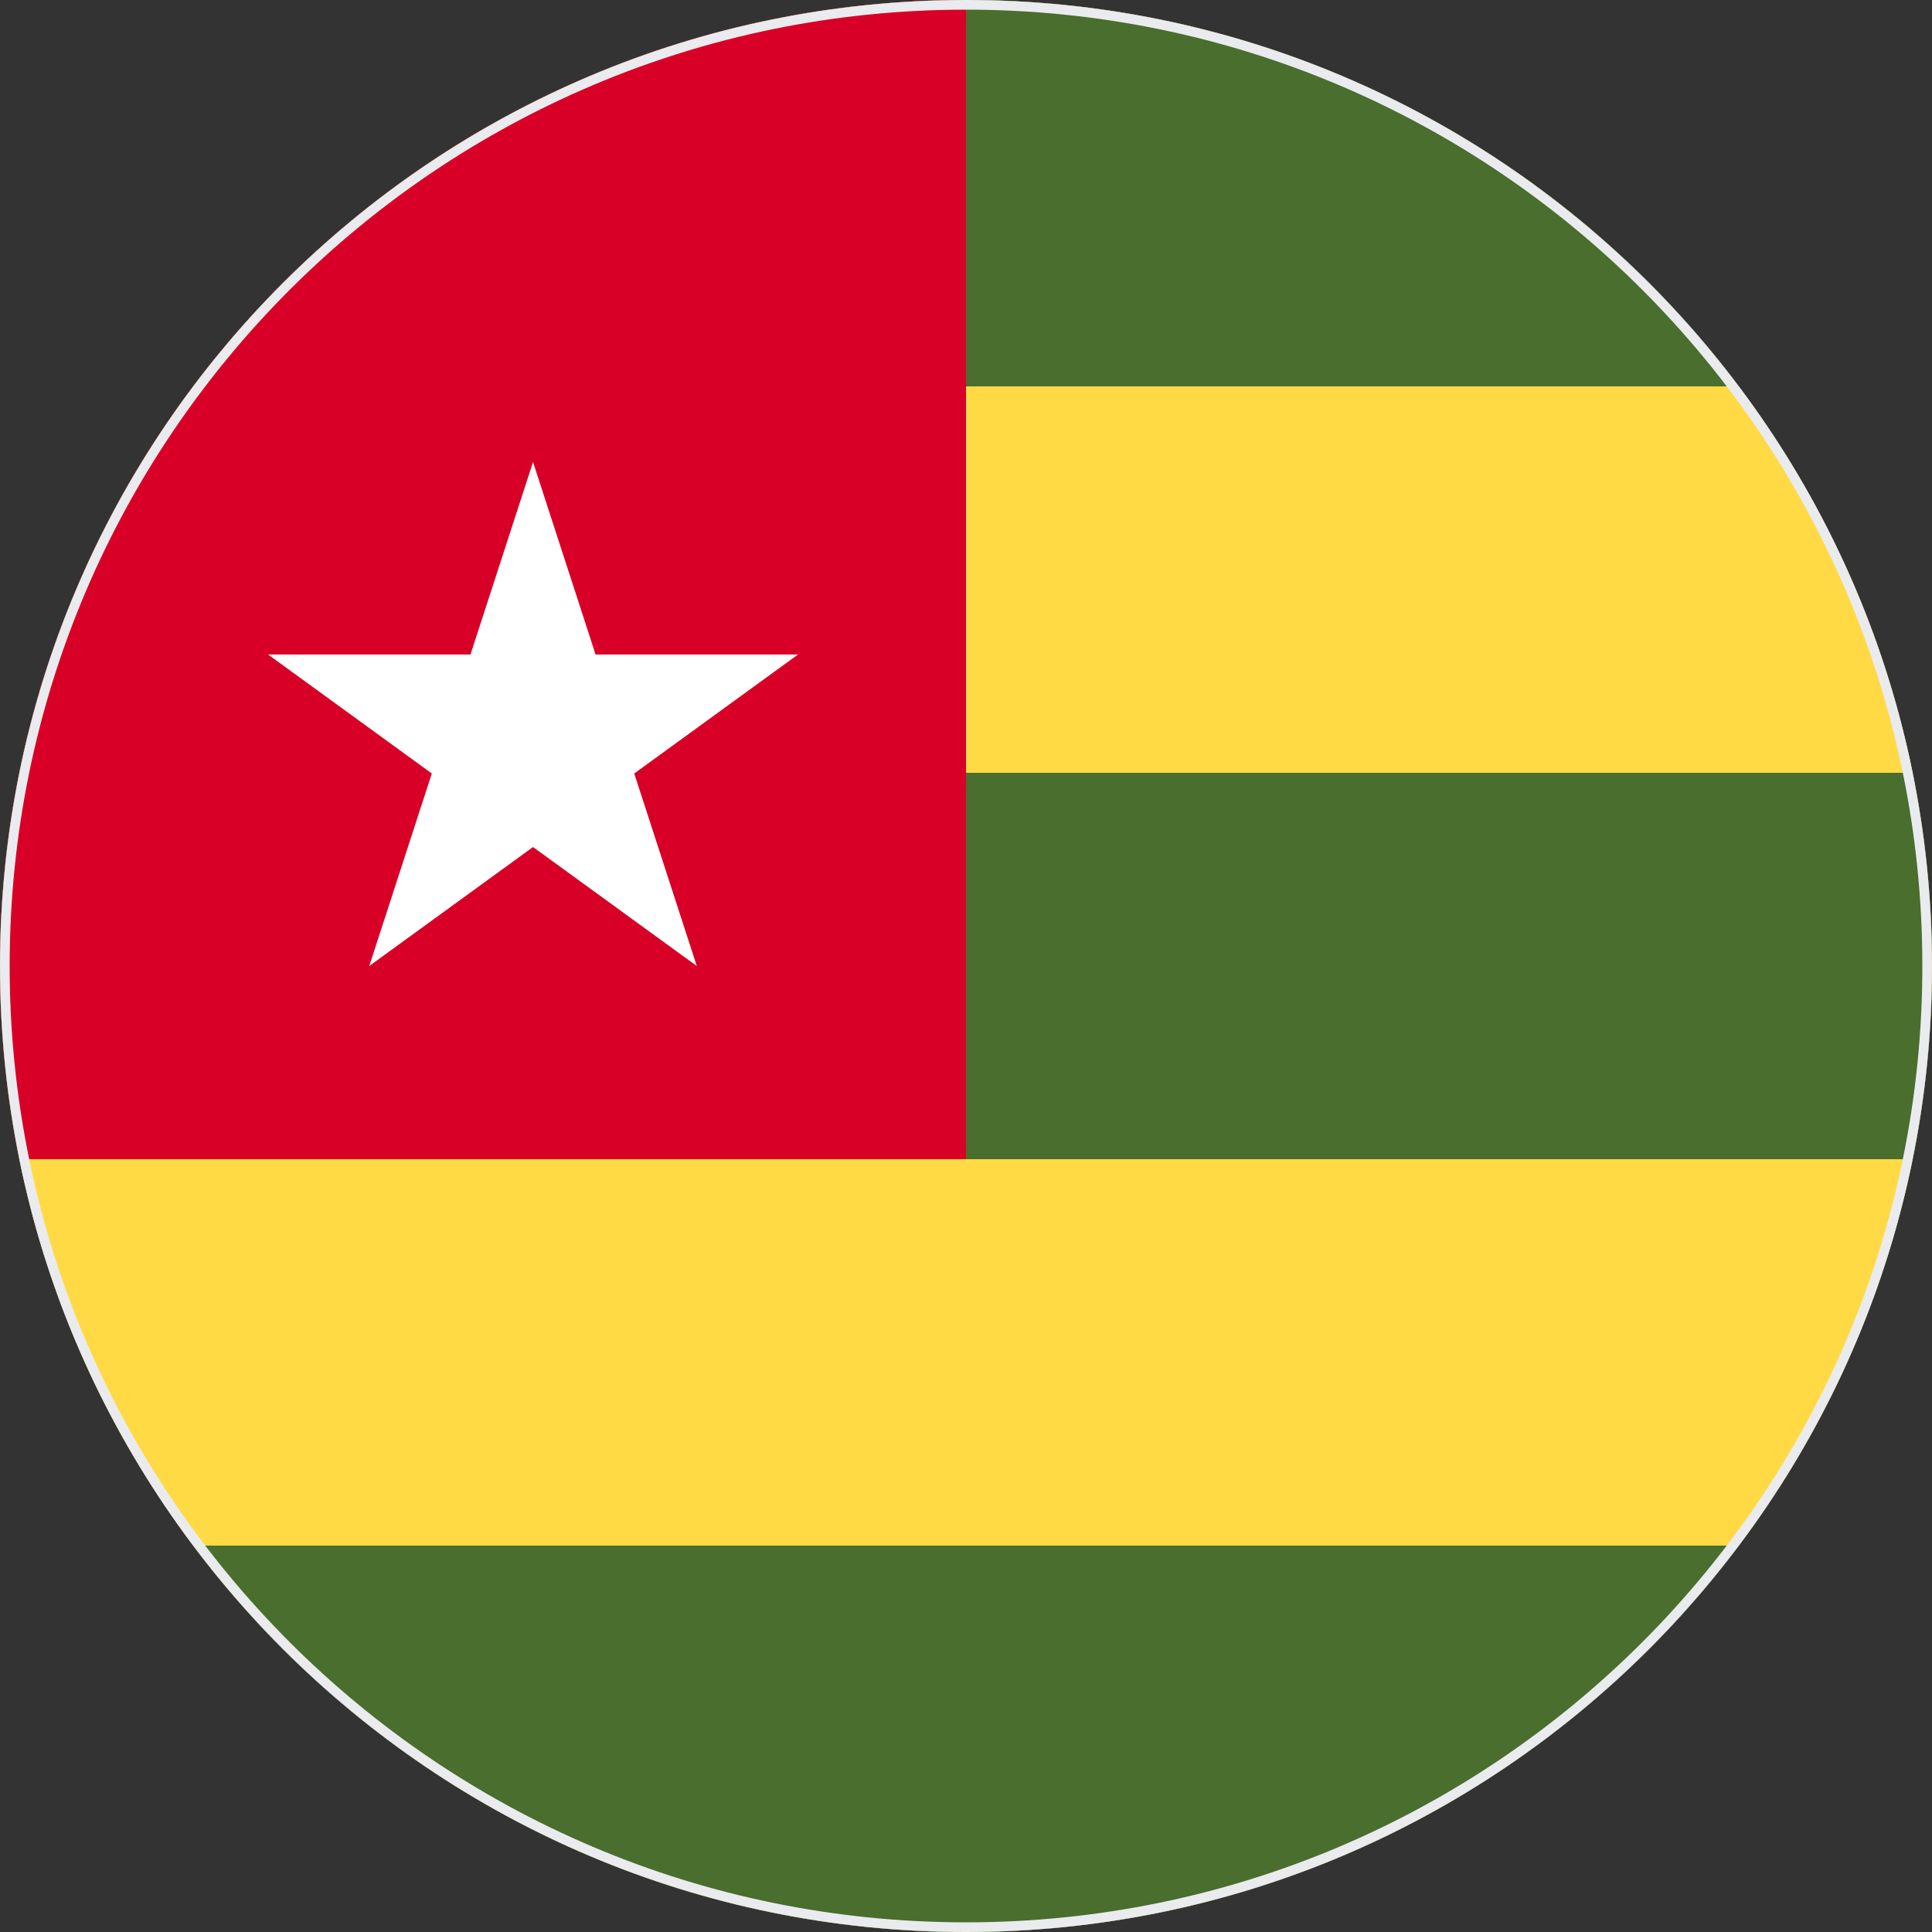 <svg width="200" height="200" viewBox="0 0 200 200" fill="none" xmlns="http://www.w3.org/2000/svg">
<rect x="0" y="0" width="200" height="200" fill="#333333" stroke="none"/>
<g clip-path="url(#clip0_67_9273)">
<path d="M100 200C155.228 200 200 155.228 200 100C200 44.772 155.228 0 100 0C44.772 0 0 44.772 0 100C0 155.228 44.772 200 100 200Z" fill="#FFDA44"/>
<path d="M100 0C99.927 0.001 95.652 40 95.652 40H180.005C161.761 15.712 132.716 0 100 0Z" fill="#496E2D"/>
<path d="M100 200C132.716 200 161.76 184.288 180.004 160H19.996C38.239 184.288 67.284 200 100 200Z" fill="#496E2D"/>
<path d="M197.998 80H95.652L100 120H197.998C199.31 113.538 200 106.85 200 100C200 93.15 199.309 86.462 197.998 80Z" fill="#496E2D"/>
<path d="M100 120C100 99.13 100 23.478 100 0C44.772 0 0 44.772 0 100C0 106.85 0.691 113.538 2.002 120H100Z" fill="#D80027"/>
<path d="M55.178 47.826L61.653 67.754H82.609L65.656 80.072L72.131 100L55.178 87.684L38.226 100L44.702 80.072L27.75 67.754H48.704L55.178 47.826Z" fill="white"/>
</g>
<path d="M0.5 100C0.5 45.048 45.048 0.5 100 0.5C154.952 0.5 199.5 45.048 199.5 100C199.5 154.952 154.952 199.5 100 199.5C45.048 199.5 0.5 154.952 0.5 100Z" stroke="#EAEBEE"/>
<defs>
<clipPath id="clip0_67_9273">
<path d="M0 100C0 44.772 44.772 0 100 0C155.228 0 200 44.772 200 100C200 155.228 155.228 200 100 200C44.772 200 0 155.228 0 100Z" fill="white"/>
</clipPath>
</defs>
</svg>
